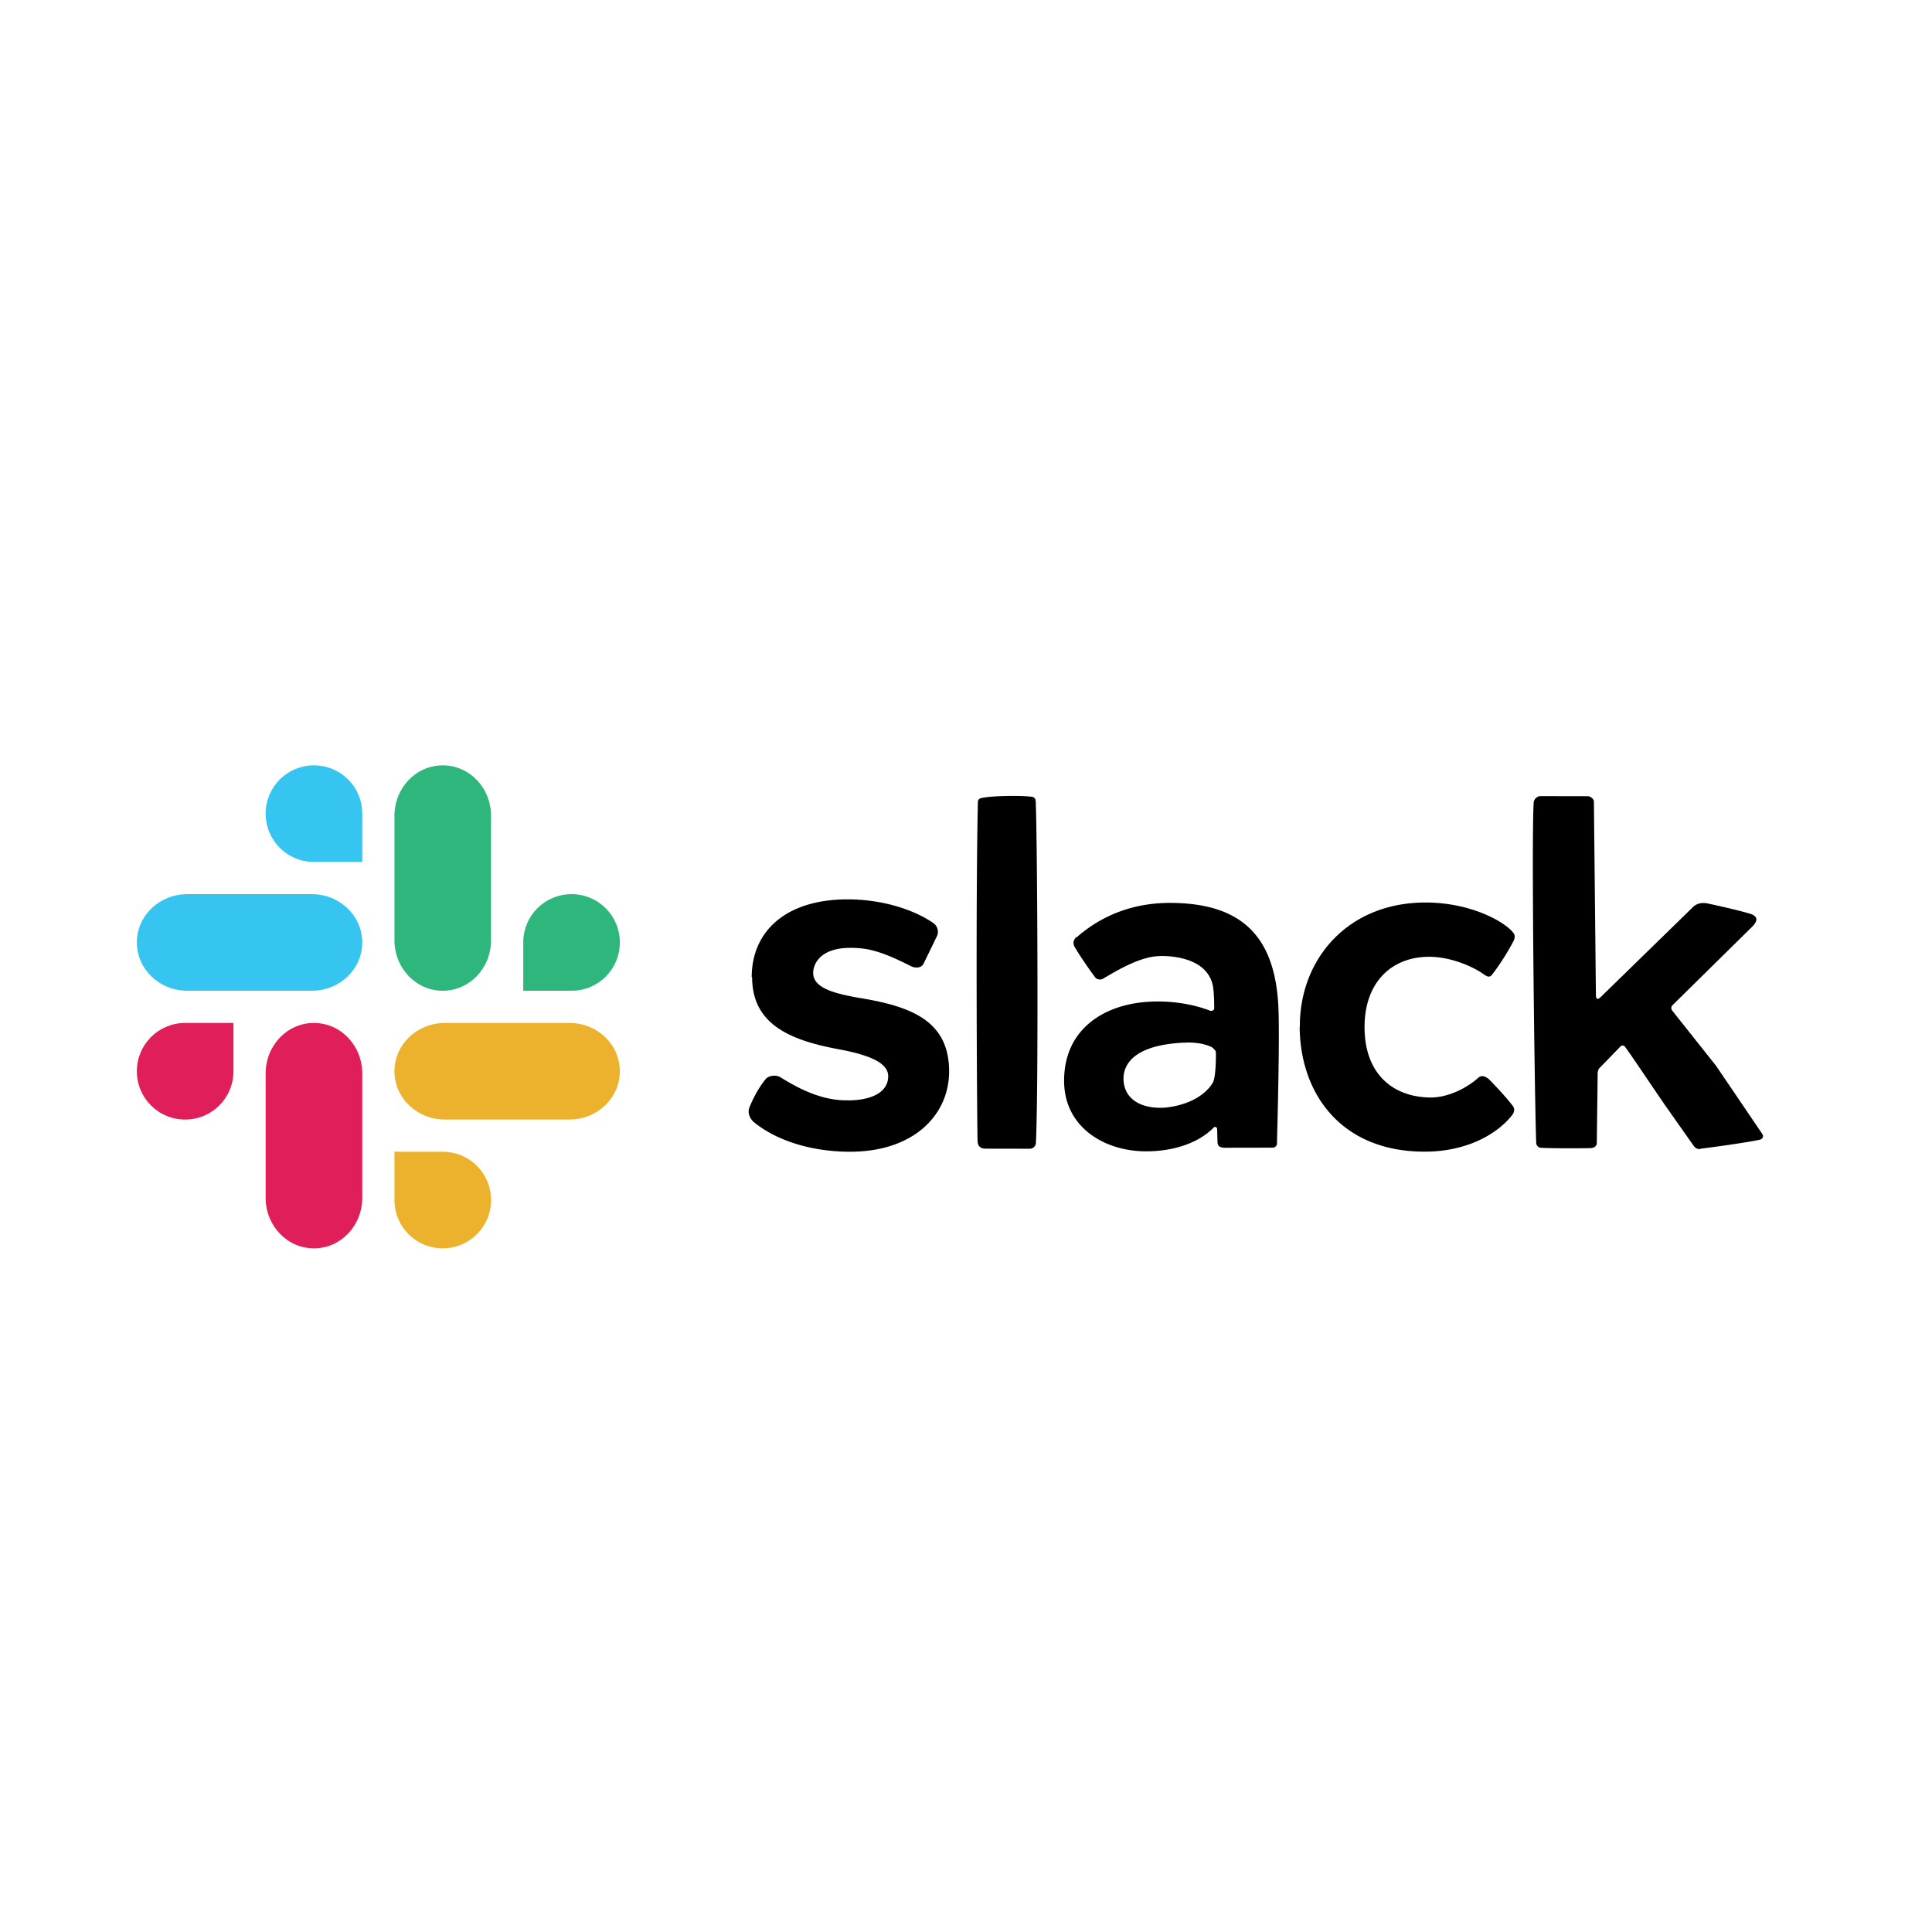 <?xml version="1.0" encoding="UTF-8" standalone="no"?>
<svg xmlns:dc="http://purl.org/dc/elements/1.1/" xmlns:cc="http://creativecommons.org/ns#" xmlns:rdf="http://www.w3.org/1999/02/22-rdf-syntax-ns#" xmlns:svg="http://www.w3.org/2000/svg" xmlns="http://www.w3.org/2000/svg" xmlns:sodipodi="http://sodipodi.sourceforge.net/DTD/sodipodi-0.dtd" xmlns:inkscape="http://www.inkscape.org/namespaces/inkscape" version="1.1" id="svg24" sodipodi:docname="slack-ar21.svg" style="fill:#ffffff;fill-rule:evenodd;stroke:#000000;stroke-linecap:round;stroke-linejoin:round" inkscape:version="0.92.3 (2405546, 2018-03-11)" viewBox="0 0 120 60" height="1em" width="1em">
  <defs id="defs28"/>
  <sodipodi:namedview pagecolor="#ffffff" bordercolor="#666666" borderopacity="1" objecttolerance="10" gridtolerance="10" guidetolerance="10" inkscape:pageopacity="0" inkscape:pageshadow="2" inkscape:window-width="1296" inkscape:window-height="725" id="namedview26" showgrid="false" inkscape:zoom="3.375" inkscape:cx="52" inkscape:cy="16" inkscape:window-x="67" inkscape:window-y="27" inkscape:window-maximized="0" inkscape:current-layer="svg24"/>
  <g id="g6" style="fill:#000000;stroke:none" transform="translate(8,17.037)">
    <path d="m 38.69,13.662 c 0,-2.849 2.112,-4.838 5.956,-4.838 2.342,0 4.261,0.736 5.3,1.456 0.276,0.175 0.383,0.52 0.255,0.817 l -0.846,1.74 c -0.157,0.284 -0.555,0.248 -0.758,0.145 -0.741,-0.369 -1.954,-0.992 -3.054,-1.107 -0.274,-0.029 -0.56,-0.044 -0.85,-0.037 -0.983,0.021 -1.802,0.357 -2.092,1.093 -0.059,0.146 -0.09,0.292 -0.093,0.438 -0.025,0.971 1.347,1.321 3.01,1.6 3.095,0.521 5.434,1.413 5.434,4.543 0,2.658 -2.163,5.061 -6.363,4.987 -2.777,-0.055 -4.747,-0.976 -5.803,-1.872 -0.036,-0.03 -0.438,-0.433 -0.223,-0.915 0.247,-0.623 0.662,-1.338 0.989,-1.714 0.182,-0.244 0.662,-0.283 0.91,-0.13 0.871,0.532 2.291,1.383 3.953,1.438 l 0.386,0.002 c 1.485,-0.035 2.384,-0.588 2.365,-1.521 -0.016,-0.822 -1.194,-1.301 -3.054,-1.649 -2.991,-0.554 -5.396,-1.522 -5.396,-4.478 m 27.163,4.056 c -2.109,0.028 -4.042,0.594 -4.098,2.214 0,1.284 1.06,1.916 2.55,1.833 1.428,-0.135 2.517,-0.744 2.997,-1.551 0.178,-0.3 0.204,-1.419 0.193,-1.899 -0.003,-0.1 -0.207,-0.295 -0.298,-0.332 -0.448,-0.185 -0.78,-0.243 -1.345,-0.265 m -7.016,-6.525 c 0.986,-0.867 2.927,-2.216 6.058,-2.145 4.111,0.084 6.283,1.979 6.485,6.5 0.083,1.869 -0.055,7.082 -0.09,8.38 0.016,0.089 -0.012,0.18 -0.077,0.243 a 0.283,0.283 0 0 1 -0.247,0.077 l -2.96,0.006 c -0.363,-0.018 -0.405,-0.194 -0.41,-0.38 l -0.022,-0.773 c -0.004,-0.155 -0.153,-0.15 -0.191,-0.125 -0.965,1.001 -2.545,1.501 -4.225,1.501 -2.553,0 -5.098,-1.476 -5.09,-4.399 0.008,-2.993 2.167,-4.47 4.539,-4.818 1.52,-0.223 3.232,-0.025 4.528,0.482 0.083,0.032 0.252,-0.015 0.255,-0.13 0.005,-0.381 -0.013,-1.108 -0.089,-1.453 -0.191,-0.878 -0.935,-1.585 -2.501,-1.776 -0.322,-0.04 -0.647,-0.048 -0.971,-0.025 -1.245,0.096 -2.741,1.05 -3.362,1.407 -0.146,0.084 -0.374,0.022 -0.448,-0.071 -0.361,-0.46 -1.272,-1.804 -1.343,-2.019 -0.07,-0.215 0.029,-0.394 0.157,-0.507 z m 13.874,5.558 c -0.025,-4.175 2.935,-7.697 7.741,-7.729 2.998,-0.019 5.177,1.317 5.561,1.947 0.076,0.148 0.038,0.271 -0.017,0.42 a 14.596,14.596 0 0 1 -1.351,2.121 c -0.195,0.245 -0.407,0.035 -0.651,-0.125 -0.681,-0.447 -1.976,-0.992 -3.25,-0.992 -2.311,0 -4.034,1.558 -4.014,4.424 0.018,2.752 1.654,4.261 4.021,4.315 1.231,0.03 2.424,-0.665 3.054,-1.234 0.201,-0.172 0.41,-0.088 0.64,0.09 0.452,0.454 1.099,1.155 1.46,1.626 0.235,0.268 0.06,0.53 -0.025,0.636 -0.975,1.213 -2.858,2.232 -5.35,2.246 -5.218,0.037 -7.806,-3.57 -7.83,-7.76 m 24.905,7.574 c 0.244,-0.018 2.858,-0.373 3.661,-0.553 0.199,-0.045 0.27,-0.209 0.16,-0.373 l -2.86,-4.215 -2.717,-3.423 c -0.094,-0.125 -0.089,-0.25 0.013,-0.35 l 4.971,-4.898 c 0.448,-0.475 0.178,-0.681 -0.201,-0.793 -0.736,-0.215 -1.924,-0.484 -2.6,-0.625 -0.285,-0.059 -0.629,-0.037 -0.891,0.213 l -5.739,5.597 c -0.191,0.188 -0.3,0.146 -0.302,-0.123 L 91,2.753 C 90.995,2.565 90.766,2.424 90.637,2.418 L 87.64,2.412 c -0.19,0.034 -0.339,0.177 -0.378,0.363 -0.153,2.26 0.064,18.851 0.155,21.172 0.002,0.162 0.131,0.296 0.295,0.308 0.658,0.037 2.285,0.035 3.047,0.021 0.374,0 0.42,-0.259 0.42,-0.259 l 0.056,-4.453 c 0,0 0.038,-0.198 0.102,-0.25 l 1.326,-1.366 c 0.076,-0.072 0.196,-0.067 0.272,0.035 0.376,0.498 1.447,2.116 2.44,3.562 l 1.824,2.59 c 0.137,0.193 0.298,0.2 0.42,0.196 z" id="path2" inkscape:connector-curvature="0"/>
    <path d="m 53.191,24.308 2.746,0.005 a 0.386,0.386 0 0 0 0.279,-0.096 0.373,0.373 0 0 0 0.126,-0.263 C 56.507,20.7 56.435,5.206 56.331,2.761 56.322,2.548 56.23,2.469 56.083,2.451 55.421,2.363 53.535,2.384 52.931,2.538 c -0.112,0.023 -0.192,0.119 -0.192,0.231 -0.148,6.306 -0.048,20.845 -0.017,21.12 0.032,0.275 0.178,0.409 0.467,0.419 z" id="path4" inkscape:connector-curvature="0"/>
  </g>
  <path d="m 16.5,36.675 c 0,-1.738 1.338,-3.138 3,-3.138 1.662,0 3,1.399 3,3.138 v 7.724 c 0,1.738 -1.338,3.138 -3,3.138 -1.662,0 -3,-1.4 -3,-3.138 z" id="path8" inkscape:connector-curvature="0" style="fill:#e01e5a;stroke:none"/>
  <path d="m 27.638,39.537 c -1.738,0 -3.138,-1.338 -3.138,-3 0,-1.662 1.399,-3 3.138,-3 h 7.724 c 1.738,0 3.138,1.338 3.138,3 0,1.662 -1.399,3 -3.138,3 z" id="path10" inkscape:connector-curvature="0" style="fill:#ecb22d;stroke:none"/>
  <path d="m 24.5,20.675 c 0,-1.738 1.338,-3.138 3,-3.138 1.662,0 3,1.399 3,3.138 v 7.724 c 0,1.738 -1.338,3.138 -3,3.138 -1.662,0 -3,-1.399 -3,-3.138 z" id="path12" inkscape:connector-curvature="0" style="fill:#2fb67c;stroke:none"/>
  <path d="m 11.638,31.537 c -1.738,0 -3.138,-1.338 -3.138,-3 0,-1.662 1.399,-3 3.138,-3 h 7.724 c 1.738,0 3.138,1.338 3.138,3 0,1.662 -1.399,3 -3.138,3 z" id="path14" inkscape:connector-curvature="0" style="fill:#36c5f1;stroke:none"/>
  <path d="m 24.5,44.537 c 0,1.662 1.338,3 3,3 1.662,0 3,-1.338 3,-3 0,-1.662 -1.338,-3 -3,-3 h -3 z" id="path16" inkscape:connector-curvature="0" style="fill:#ecb22d;stroke:none"/>
  <path d="m 35.5,31.537 h -3 v -3 c 0,-1.662 1.338,-3 3,-3 1.662,0 3,1.338 3,3 0,1.662 -1.338,3 -3,3 z" id="path18" inkscape:connector-curvature="0" style="fill:#2fb67c;stroke:none"/>
  <path d="m 11.5,33.537 h 3 v 3 c 0,1.662 -1.338,3 -3,3 -1.662,0 -3,-1.338 -3,-3 0,-1.662 1.338,-3 3,-3 z" id="path20" inkscape:connector-curvature="0" style="fill:#e01e5a;stroke:none"/>
  <path d="m 22.5,20.537 v 3 h -3 c -1.662,0 -3,-1.338 -3,-3 0,-1.662 1.338,-3 3,-3 1.662,0 3,1.338 3,3 z" id="path22" inkscape:connector-curvature="0" style="fill:#36c5f1;stroke:none"/>
</svg>
